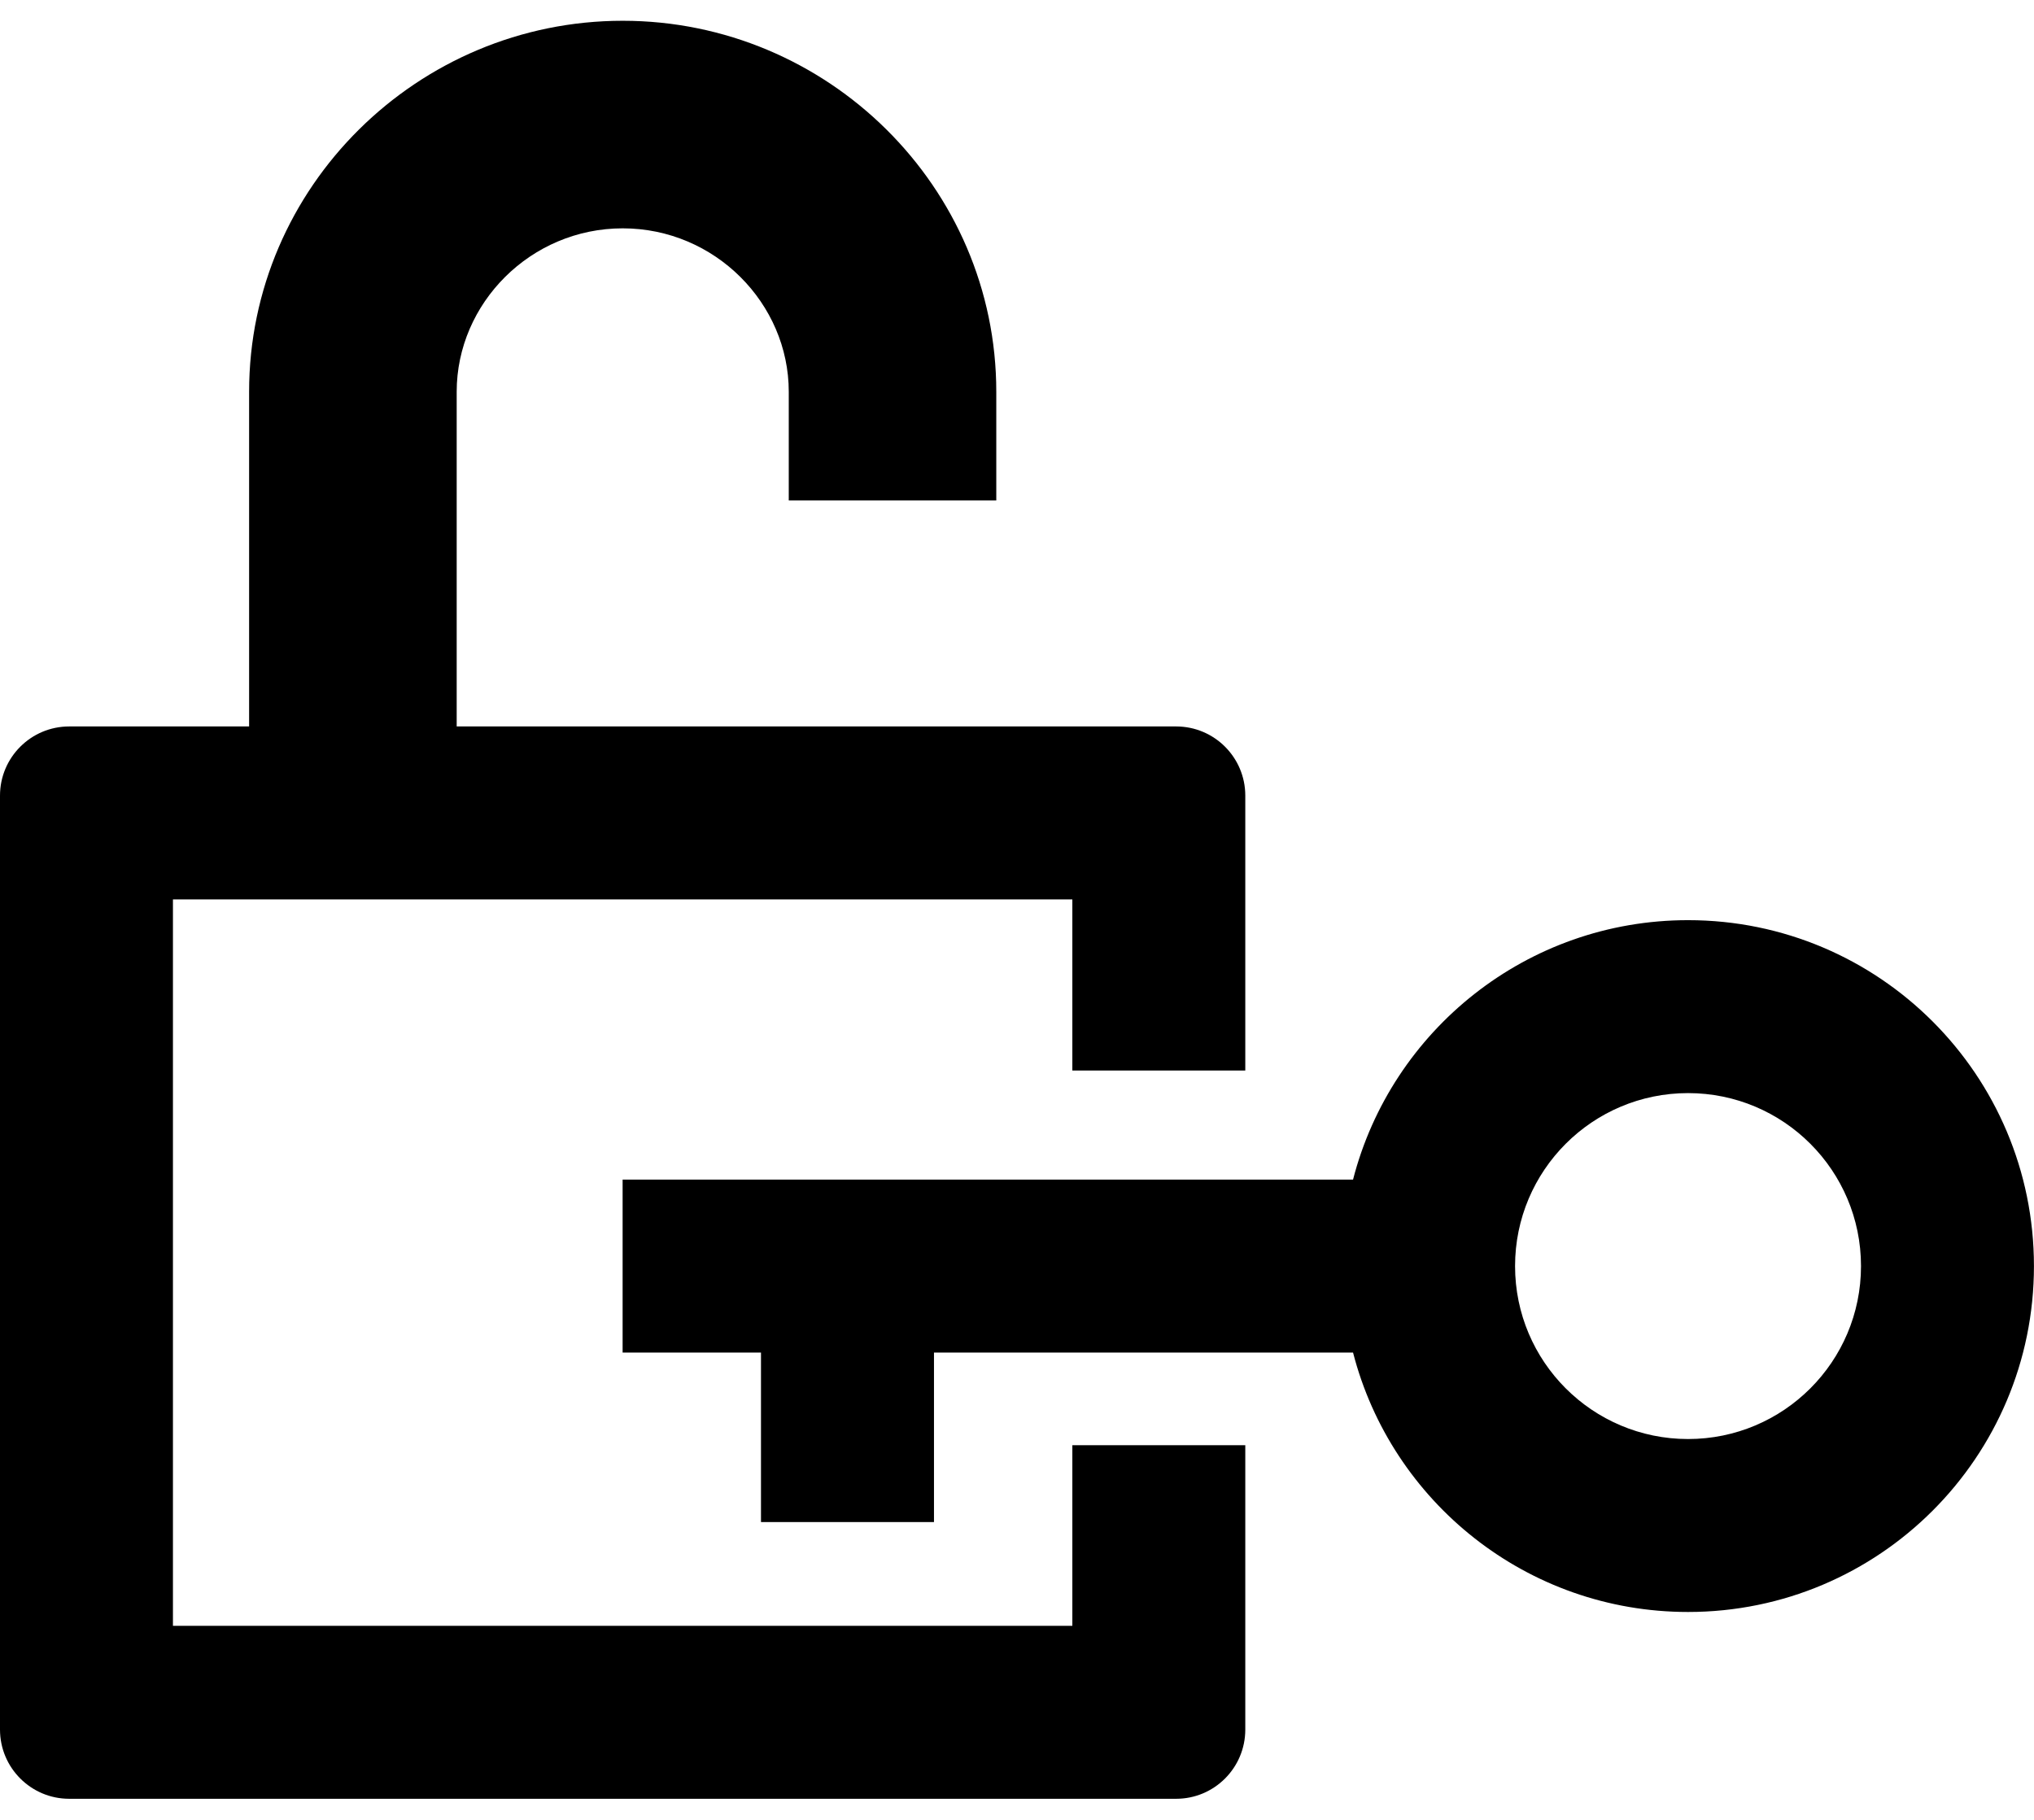 <svg width="38" height="34" viewBox="0 0 38 34" fill="none" xmlns="http://www.w3.org/2000/svg">
<path fill-rule="evenodd" clip-rule="evenodd" d="M14.736 7.319V9.35H18.613V7.319C18.613 3.491 15.462 0.388 11.634 0.388C7.806 0.388 4.654 3.491 4.654 7.319V13.572H1.293C0.579 13.572 0 14.151 0 14.864V32.313C0 33.027 0.579 33.606 1.293 33.606H21.973C22.687 33.606 23.265 33.027 23.265 32.313V27H20.034V30.375H3.231V16.803H20.034V20H23.265V14.864C23.265 14.151 22.687 13.572 21.973 13.572H8.532V7.319C8.532 5.668 9.912 4.266 11.634 4.266C13.356 4.266 14.736 5.668 14.736 7.319ZM34.768 23.654C34.768 25.438 33.321 26.885 31.537 26.885C29.752 26.885 28.305 25.438 28.305 23.654C28.305 21.869 29.752 20.422 31.537 20.422C33.321 20.422 34.768 21.869 34.768 23.654ZM37.999 23.654C37.999 27.223 35.106 30.116 31.537 30.116C28.526 30.116 25.995 28.057 25.278 25.269H17.449V28.436H14.217V25.269H11.632V22.038H25.278C25.995 19.25 28.526 17.191 31.537 17.191C35.106 17.191 37.999 20.084 37.999 23.654Z" fill="black"/>
</svg>
